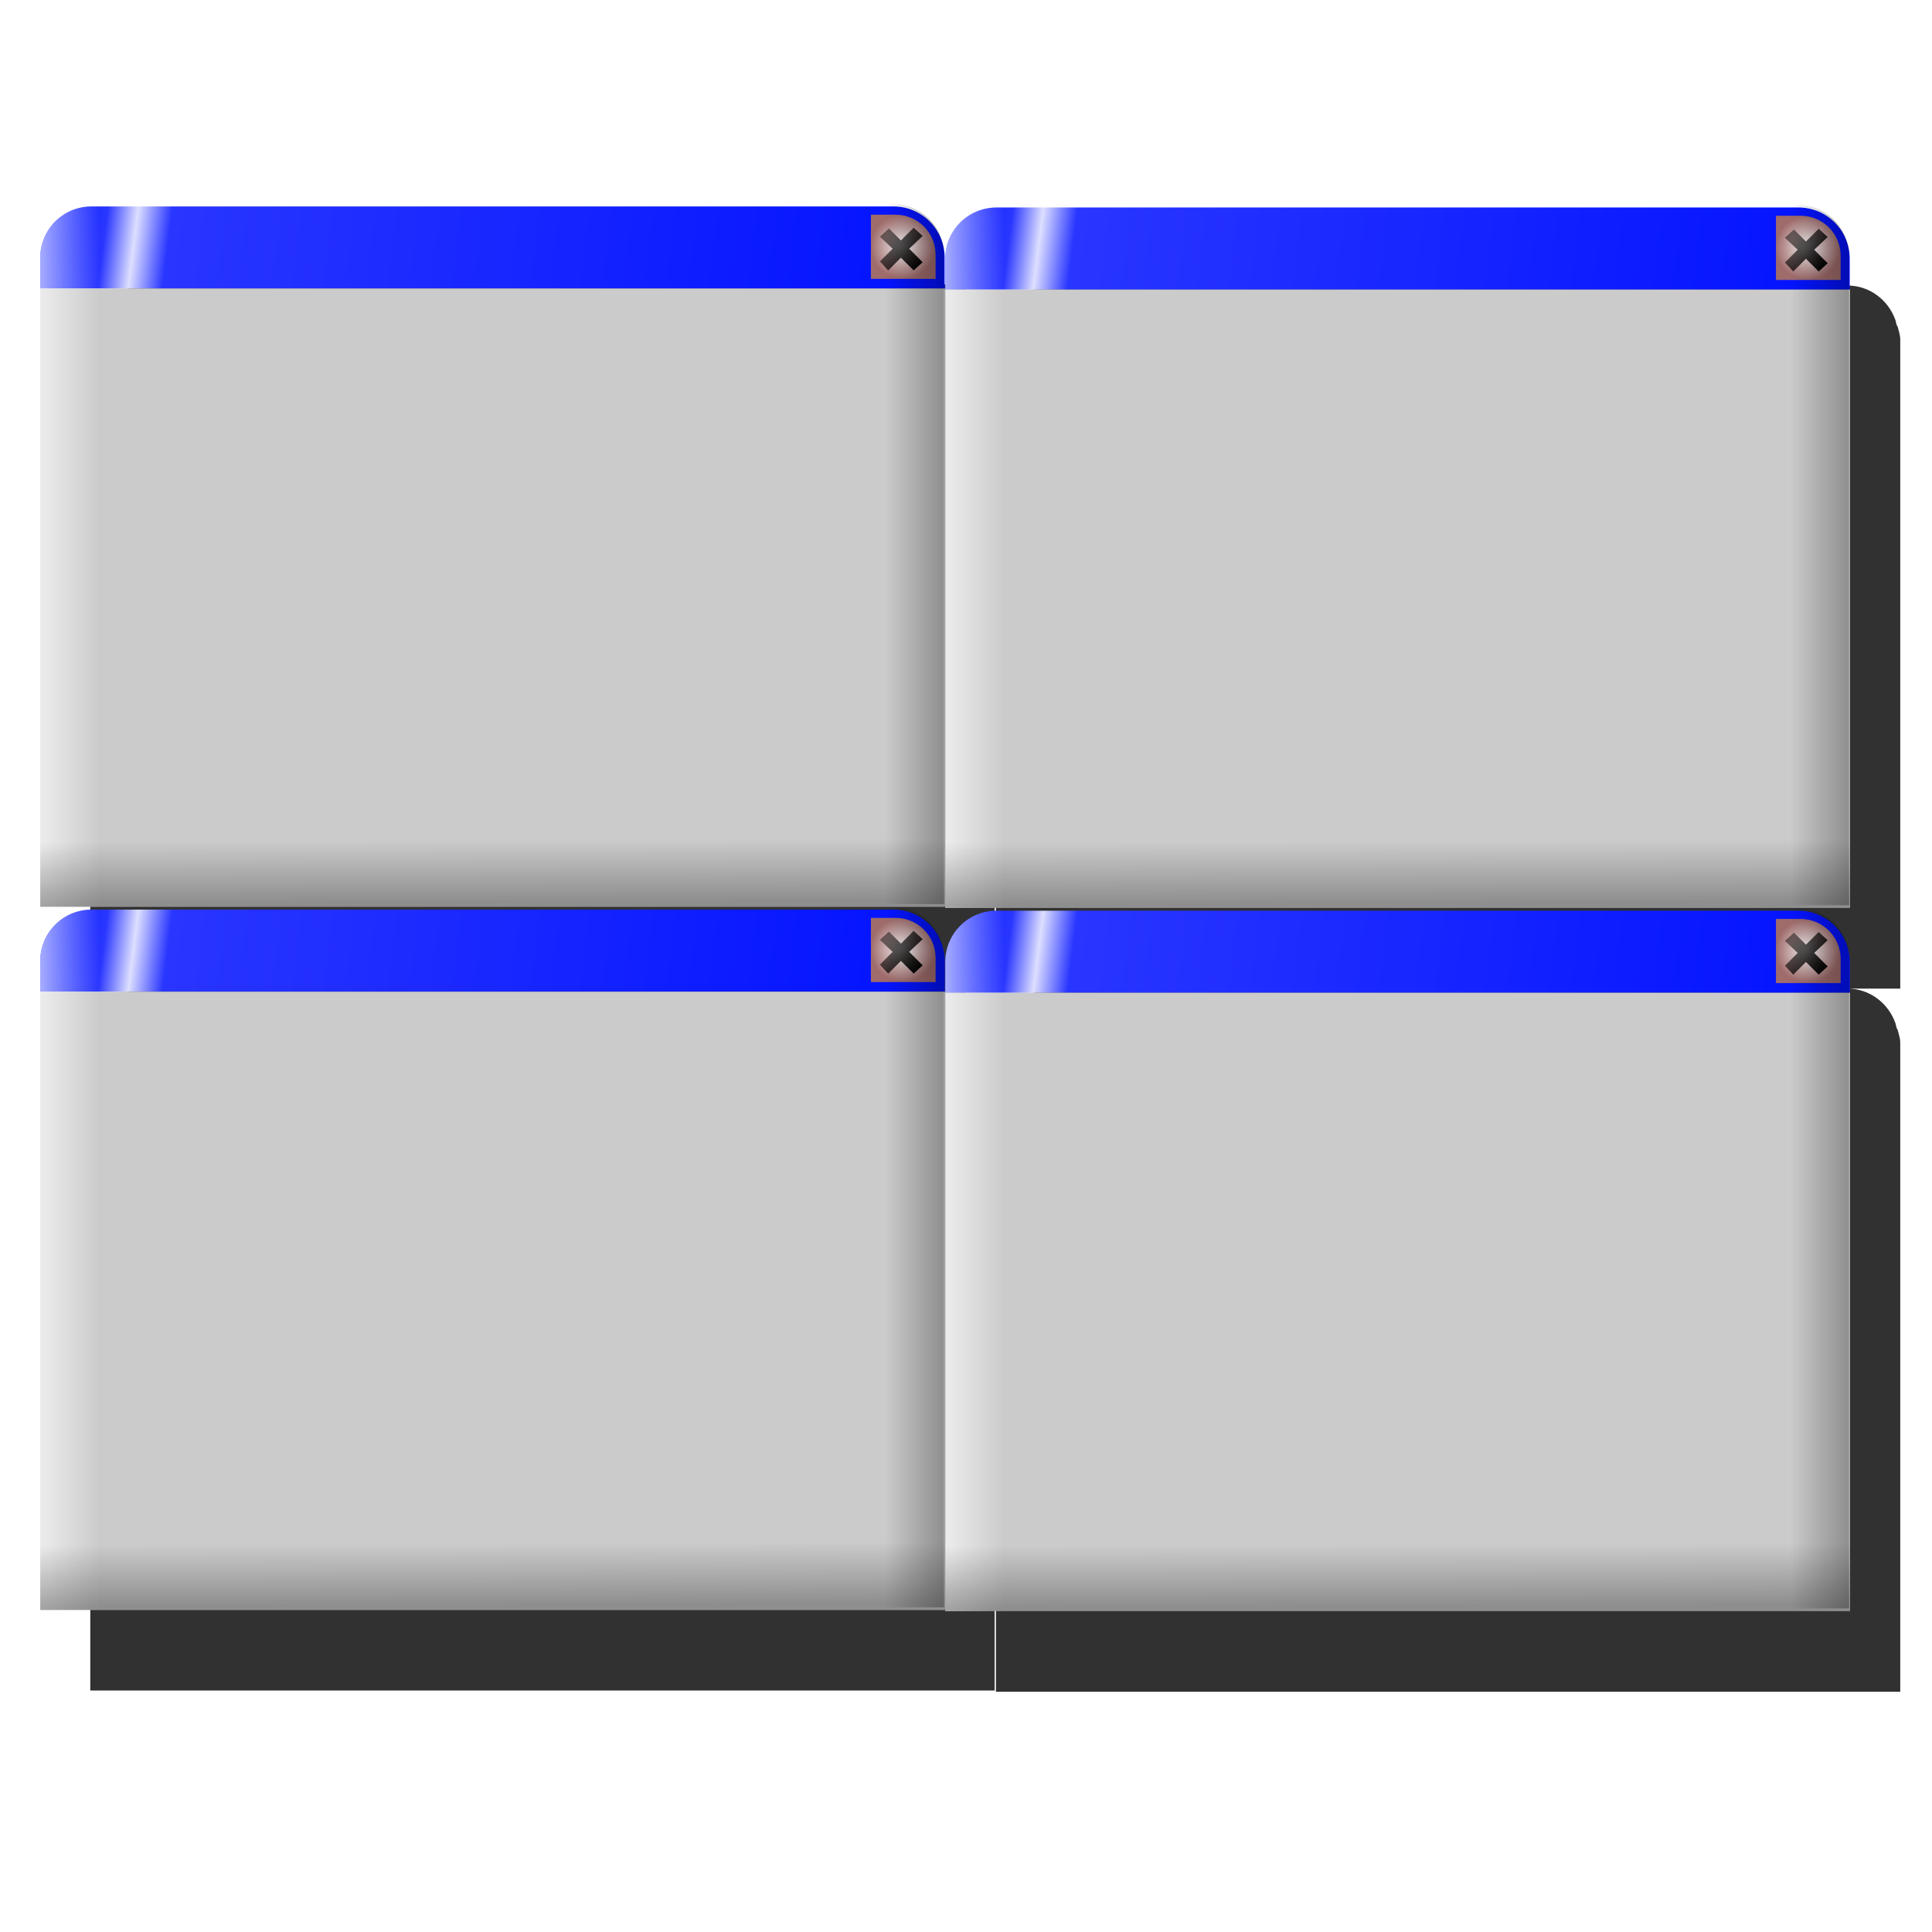 <?xml version="1.0" encoding="UTF-8" standalone="no"?>
<!-- Created with Inkscape (http://www.inkscape.org/) -->

<svg
   xmlns:dc="http://purl.org/dc/elements/1.1/"
   xmlns:cc="http://creativecommons.org/ns#"
   xmlns:rdf="http://www.w3.org/1999/02/22-rdf-syntax-ns#"
   xmlns:svg="http://www.w3.org/2000/svg"
   xmlns="http://www.w3.org/2000/svg"
   xmlns:xlink="http://www.w3.org/1999/xlink"
   xmlns:sodipodi="http://sodipodi.sourceforge.net/DTD/sodipodi-0.dtd"
   xmlns:inkscape="http://www.inkscape.org/namespaces/inkscape"
   width="48px"
   height="48px"
   id="svg2383"
   sodipodi:version="0.32"
   inkscape:version="0.47 r22583"
   sodipodi:docname="windows_tile.svg"
   inkscape:output_extension="org.inkscape.output.svg.inkscape"
   version="1.1">
  <title
     id="title2887">Tiled Windows</title>
  <defs
     id="defs2385">
    <inkscape:perspective
       sodipodi:type="inkscape:persp3d"
       inkscape:vp_x="0 : 24 : 1"
       inkscape:vp_y="0 : 1000 : 0"
       inkscape:vp_z="48 : 24 : 1"
       inkscape:persp3d-origin="24 : 16 : 1"
       id="perspective81" />
    <linearGradient
       id="linearGradient3321"
       inkscape:collect="always">
      <stop
         id="stop3323"
         offset="0"
         style="stop-color:#000000;stop-opacity:1;" />
      <stop
         id="stop3325"
         offset="1"
         style="stop-color:#000000;stop-opacity:0.462" />
    </linearGradient>
    <linearGradient
       id="linearGradient3307"
       inkscape:collect="always">
      <stop
         id="stop3309"
         offset="0"
         style="stop-color:#fafafa;stop-opacity:1" />
      <stop
         id="stop3311"
         offset="1"
         style="stop-color:#9f6b6b;stop-opacity:1" />
    </linearGradient>
    <linearGradient
       inkscape:collect="always"
       id="linearGradient3246">
      <stop
         style="stop-color:#000000;stop-opacity:0.3"
         offset="0"
         id="stop3248" />
      <stop
         style="stop-color:#000000;stop-opacity:0"
         offset="1"
         id="stop3250" />
    </linearGradient>
    <linearGradient
       id="linearGradient3216"
       inkscape:collect="always">
      <stop
         id="stop3218"
         offset="0"
         style="stop-color:#ffffff;stop-opacity:0.65" />
      <stop
         id="stop3220"
         offset="1"
         style="stop-color:#ffffff;stop-opacity:0" />
    </linearGradient>
    <linearGradient
       id="linearGradient3184">
      <stop
         style="stop-color:#0012ff;stop-opacity:1"
         offset="0"
         id="stop3186" />
      <stop
         id="stop3192"
         offset="0.08"
         style="stop-color:#2936ff;stop-opacity:1" />
      <stop
         style="stop-color:#dddfff;stop-opacity:1"
         offset="0.112"
         id="stop3194" />
      <stop
         id="stop3196"
         offset="0.148"
         style="stop-color:#2936ff;stop-opacity:1" />
      <stop
         style="stop-color:#0010ff;stop-opacity:1"
         offset="1"
         id="stop3188" />
    </linearGradient>
    <linearGradient
       inkscape:collect="always"
       xlink:href="#linearGradient3184"
       id="linearGradient3190"
       x1="0.495"
       y1="6.812"
       x2="46.243"
       y2="12.57"
       gradientUnits="userSpaceOnUse"
       gradientTransform="matrix(0.51,0,0,0.51,0.49,2.003)" />
    <linearGradient
       inkscape:collect="always"
       xlink:href="#linearGradient3216"
       id="linearGradient3214"
       x1="69"
       y1="23.172"
       x2="71.921"
       y2="23.172"
       gradientUnits="userSpaceOnUse"
       gradientTransform="matrix(0.51,0,0,0.51,-34.213,2.003)" />
    <linearGradient
       inkscape:collect="always"
       xlink:href="#linearGradient3246"
       id="linearGradient3244"
       gradientUnits="userSpaceOnUse"
       gradientTransform="matrix(-0.51,0,0,0.51,58.667,1.939)"
       x1="69"
       y1="23.172"
       x2="71.921"
       y2="23.172" />
    <linearGradient
       inkscape:collect="always"
       xlink:href="#linearGradient3246"
       id="linearGradient3263"
       x1="22.415"
       y1="40"
       x2="22.404"
       y2="37"
       gradientUnits="userSpaceOnUse"
       gradientTransform="matrix(0.51,0,0,0.51,0.49,2.003)" />
    <radialGradient
       inkscape:collect="always"
       xlink:href="#linearGradient3307"
       id="radialGradient3305"
       cx="43.016"
       cy="8.089"
       fx="43.016"
       fy="8.089"
       r="1.575"
       gradientTransform="matrix(0.51,0,0,0.506,0.49,2.035)"
       gradientUnits="userSpaceOnUse" />
    <linearGradient
       inkscape:collect="always"
       xlink:href="#linearGradient3321"
       id="linearGradient3319"
       x1="44.088"
       y1="8.903"
       x2="42.08"
       y2="7.497"
       gradientUnits="userSpaceOnUse"
       gradientTransform="matrix(0.465,0,0,0.465,2.428,2.392)" />
    <linearGradient
       inkscape:collect="always"
       xlink:href="#linearGradient3184"
       id="linearGradient3675"
       gradientUnits="userSpaceOnUse"
       gradientTransform="matrix(0.51,0,0,0.51,22.975,2.029)"
       x1="0.495"
       y1="6.812"
       x2="46.243"
       y2="12.57" />
    <linearGradient
       inkscape:collect="always"
       xlink:href="#linearGradient3216"
       id="linearGradient3677"
       gradientUnits="userSpaceOnUse"
       gradientTransform="matrix(0.51,0,0,0.51,-11.728,2.029)"
       x1="69"
       y1="23.172"
       x2="71.921"
       y2="23.172" />
    <radialGradient
       inkscape:collect="always"
       xlink:href="#linearGradient3307"
       id="radialGradient3679"
       gradientUnits="userSpaceOnUse"
       gradientTransform="matrix(0.51,0,0,0.506,22.975,2.061)"
       cx="43.016"
       cy="8.089"
       fx="43.016"
       fy="8.089"
       r="1.575" />
    <linearGradient
       inkscape:collect="always"
       xlink:href="#linearGradient3246"
       id="linearGradient3681"
       gradientUnits="userSpaceOnUse"
       gradientTransform="matrix(-0.51,0,0,0.51,81.153,1.966)"
       x1="69"
       y1="23.172"
       x2="71.921"
       y2="23.172" />
    <linearGradient
       inkscape:collect="always"
       xlink:href="#linearGradient3246"
       id="linearGradient3683"
       gradientUnits="userSpaceOnUse"
       gradientTransform="matrix(0.51,0,0,0.51,22.975,2.029)"
       x1="22.415"
       y1="40"
       x2="22.404"
       y2="37" />
    <linearGradient
       inkscape:collect="always"
       xlink:href="#linearGradient3321"
       id="linearGradient3685"
       gradientUnits="userSpaceOnUse"
       gradientTransform="matrix(0.465,0,0,0.465,24.913,2.418)"
       x1="44.088"
       y1="8.903"
       x2="42.08"
       y2="7.497" />
    <linearGradient
       inkscape:collect="always"
       xlink:href="#linearGradient3184"
       id="linearGradient3741"
       gradientUnits="userSpaceOnUse"
       gradientTransform="matrix(0.51,0,0,0.51,0.49,19.474)"
       x1="0.495"
       y1="6.812"
       x2="46.243"
       y2="12.57" />
    <linearGradient
       inkscape:collect="always"
       xlink:href="#linearGradient3216"
       id="linearGradient3743"
       gradientUnits="userSpaceOnUse"
       gradientTransform="matrix(0.51,0,0,0.51,-34.213,19.474)"
       x1="69"
       y1="23.172"
       x2="71.921"
       y2="23.172" />
    <radialGradient
       inkscape:collect="always"
       xlink:href="#linearGradient3307"
       id="radialGradient3745"
       gradientUnits="userSpaceOnUse"
       gradientTransform="matrix(0.51,0,0,0.506,0.49,19.506)"
       cx="43.016"
       cy="8.089"
       fx="43.016"
       fy="8.089"
       r="1.575" />
    <linearGradient
       inkscape:collect="always"
       xlink:href="#linearGradient3246"
       id="linearGradient3747"
       gradientUnits="userSpaceOnUse"
       gradientTransform="matrix(-0.51,0,0,0.51,58.667,19.41)"
       x1="69"
       y1="23.172"
       x2="71.921"
       y2="23.172" />
    <linearGradient
       inkscape:collect="always"
       xlink:href="#linearGradient3246"
       id="linearGradient3749"
       gradientUnits="userSpaceOnUse"
       gradientTransform="matrix(0.51,0,0,0.51,0.49,19.474)"
       x1="22.415"
       y1="40"
       x2="22.404"
       y2="37" />
    <linearGradient
       inkscape:collect="always"
       xlink:href="#linearGradient3321"
       id="linearGradient3751"
       gradientUnits="userSpaceOnUse"
       gradientTransform="matrix(0.465,0,0,0.465,2.428,19.862)"
       x1="44.088"
       y1="8.903"
       x2="42.08"
       y2="7.497" />
    <linearGradient
       inkscape:collect="always"
       xlink:href="#linearGradient3184"
       id="linearGradient3753"
       gradientUnits="userSpaceOnUse"
       gradientTransform="matrix(0.51,0,0,0.51,22.975,19.5)"
       x1="0.495"
       y1="6.812"
       x2="46.243"
       y2="12.57" />
    <linearGradient
       inkscape:collect="always"
       xlink:href="#linearGradient3216"
       id="linearGradient3755"
       gradientUnits="userSpaceOnUse"
       gradientTransform="matrix(0.51,0,0,0.51,-11.728,19.5)"
       x1="69"
       y1="23.172"
       x2="71.921"
       y2="23.172" />
    <radialGradient
       inkscape:collect="always"
       xlink:href="#linearGradient3307"
       id="radialGradient3757"
       gradientUnits="userSpaceOnUse"
       gradientTransform="matrix(0.51,0,0,0.506,22.975,19.532)"
       cx="43.016"
       cy="8.089"
       fx="43.016"
       fy="8.089"
       r="1.575" />
    <linearGradient
       inkscape:collect="always"
       xlink:href="#linearGradient3246"
       id="linearGradient3759"
       gradientUnits="userSpaceOnUse"
       gradientTransform="matrix(-0.51,0,0,0.51,81.153,19.436)"
       x1="69"
       y1="23.172"
       x2="71.921"
       y2="23.172" />
    <linearGradient
       inkscape:collect="always"
       xlink:href="#linearGradient3246"
       id="linearGradient3761"
       gradientUnits="userSpaceOnUse"
       gradientTransform="matrix(0.51,0,0,0.51,22.975,19.5)"
       x1="22.415"
       y1="40"
       x2="22.404"
       y2="37" />
    <linearGradient
       inkscape:collect="always"
       xlink:href="#linearGradient3321"
       id="linearGradient3763"
       gradientUnits="userSpaceOnUse"
       gradientTransform="matrix(0.465,0,0,0.465,24.913,19.888)"
       x1="44.088"
       y1="8.903"
       x2="42.08"
       y2="7.497" />
    <filter
       inkscape:collect="always"
       id="filter4419">
      <feGaussianBlur
         inkscape:collect="always"
         stdDeviation="0.505"
         id="feGaussianBlur4421" />
    </filter>
  </defs>
  <sodipodi:namedview
     id="base"
     pagecolor="#ffffff"
     bordercolor="#666666"
     borderopacity="1.0"
     inkscape:pageopacity="0.0"
     inkscape:pageshadow="2"
     inkscape:zoom="10.5625"
     inkscape:cx="16.852071"
     inkscape:cy="24"
     inkscape:current-layer="layer1"
     showgrid="true"
     inkscape:grid-bbox="true"
     inkscape:document-units="px"
     inkscape:window-width="1680"
     inkscape:window-height="1000"
     inkscape:window-x="-8"
     inkscape:window-y="-8"
     showguides="true"
     inkscape:guide-bbox="true"
     inkscape:window-maximized="1">
    <inkscape:grid
       type="xygrid"
       id="grid2393"
       visible="true"
       enabled="true"
       empspacing="4" />
  </sodipodi:namedview>
  <g
     id="layer1"
     inkscape:label="windows"
     inkscape:groupmode="layer">
    <path
       style="opacity:1;fill:#313131;fill-opacity:1;fill-rule:nonzero;stroke:none;stroke-width:0.896;stroke-linecap:butt;stroke-linejoin:miter;marker:none;marker-start:none;marker-mid:none;marker-end:none;stroke-miterlimit:4;stroke-dasharray:none;stroke-dashoffset:0;stroke-opacity:1;visibility:visible;display:inline;overflow:visible;enable-background:accumulate;filter:url(#filter4419)"
       d="M 21.086,7.062 L 21.086,7.125 L 3.524,7.125 C 2.817,7.125 2.243,7.699 2.243,8.406 L 2.243,9.156 L 2.243,24.531 L 5.836,24.531 L 21.086,24.531 L 21.086,24.594 L 3.524,24.594 C 2.817,24.594 2.243,25.168 2.243,25.875 L 2.243,26.656 L 2.243,42 L 5.836,42 L 24.711,42 L 24.711,41.938 L 24.711,26.625 L 24.711,26.562 L 24.711,25.875 C 24.711,25.853 24.712,25.834 24.711,25.812 C 24.711,25.746 24.69,25.689 24.68,25.625 C 24.676,25.605 24.685,25.582 24.68,25.562 C 24.668,25.501 24.639,25.433 24.618,25.375 C 24.609,25.354 24.596,25.333 24.586,25.312 C 24.393,24.854 23.96,24.531 23.43,24.531 L 24.711,24.531 L 24.711,24.469 L 24.711,9.156 L 24.711,9.094 L 24.711,8.406 C 24.711,8.385 24.712,8.365 24.711,8.344 C 24.711,8.277 24.69,8.22 24.68,8.156 C 24.676,8.137 24.685,8.113 24.68,8.094 C 24.668,8.032 24.639,7.964 24.618,7.906 C 24.609,7.885 24.596,7.865 24.586,7.844 C 24.393,7.386 23.96,7.062 23.43,7.062 L 21.086,7.062 z M 43.586,7.094 L 43.586,7.156 L 25.993,7.156 C 25.286,7.156 24.743,7.731 24.743,8.438 L 24.743,9.188 L 24.743,24.562 L 28.336,24.562 L 43.586,24.562 L 43.586,24.625 L 25.993,24.625 C 25.286,24.625 24.743,25.199 24.743,25.906 L 24.743,26.656 L 24.743,42.031 L 28.336,42.031 L 47.211,42.031 L 47.211,39.375 L 47.211,26.656 L 47.211,25.906 C 47.211,25.795 47.175,25.697 47.149,25.594 C 47.144,25.572 47.123,25.553 47.118,25.531 C 47.106,25.493 47.102,25.443 47.086,25.406 C 46.907,24.919 46.45,24.562 45.899,24.562 L 47.211,24.562 L 47.211,21.906 L 47.211,9.188 L 47.211,8.438 C 47.211,8.326 47.175,8.228 47.149,8.125 C 47.144,8.103 47.123,8.084 47.118,8.062 C 47.106,8.024 47.102,7.974 47.086,7.938 C 46.907,7.45 46.45,7.094 45.899,7.094 L 43.586,7.094 z"
       id="path3765" />
    <path
       style="opacity:1;fill:url(#linearGradient3190);fill-opacity:1;fill-rule:nonzero;stroke:none;stroke-width:0.896;stroke-linecap:butt;stroke-linejoin:miter;marker:none;marker-start:none;marker-mid:none;marker-end:none;stroke-miterlimit:4;stroke-dasharray:none;stroke-dashoffset:0;stroke-opacity:1;visibility:visible;display:inline;overflow:visible;enable-background:accumulate"
       d="M 2.276,5.129 C 1.569,5.129 1,5.698 1,6.405 L 1,7.17 L 23.47,7.17 L 23.47,6.405 C 23.47,5.698 22.901,5.129 22.195,5.129 L 2.276,5.129 z"
       id="rect3179" />
    <rect
       style="opacity:1;fill:#cbcbcb;fill-opacity:1;fill-rule:nonzero;stroke:none;stroke-width:0.896;stroke-linecap:butt;stroke-linejoin:miter;marker:none;marker-start:none;marker-mid:none;marker-end:none;stroke-miterlimit:4;stroke-dasharray:none;stroke-dashoffset:0;stroke-opacity:1;visibility:visible;display:inline;overflow:visible;enable-background:accumulate"
       id="rect2407"
       width="22.476"
       height="15.362"
       x="1"
       y="7.167" />
    <path
       style="opacity:1;fill:url(#linearGradient3214);fill-opacity:1;fill-rule:nonzero;stroke:none;stroke-width:0.896;stroke-linecap:butt;stroke-linejoin:miter;marker:none;marker-start:none;marker-mid:none;marker-end:none;stroke-miterlimit:4;stroke-dasharray:none;stroke-dashoffset:0;stroke-opacity:1;visibility:visible;display:inline;overflow:visible;enable-background:accumulate"
       d="M 2.276,5.129 C 1.569,5.129 1,5.698 1,6.405 L 1,7.17 L 1,22.528 L 4.604,22.528 L 4.604,5.129 L 2.276,5.129 z"
       id="path3198" />
    <path
       style="opacity:1;fill:url(#radialGradient3305);fill-opacity:1;fill-rule:nonzero;stroke:none;stroke-width:0.896;stroke-linecap:butt;stroke-linejoin:miter;marker:none;marker-start:none;marker-mid:none;marker-end:none;stroke-miterlimit:4;stroke-dasharray:none;stroke-dashoffset:0;stroke-opacity:1;visibility:visible;display:inline;overflow:visible;enable-background:accumulate"
       d="M 21.638,5.334 L 21.638,6.929 L 23.245,6.929 L 23.245,6.331 C 23.245,5.778 22.801,5.334 22.249,5.334 L 21.638,5.334 z"
       id="path3271" />
    <path
       id="path3242"
       d="M 22.179,5.065 C 22.886,5.065 23.455,5.634 23.455,6.341 L 23.455,7.106 L 23.455,22.464 L 19.85,22.464 L 19.85,5.065 L 22.179,5.065 z"
       style="opacity:1;fill:url(#linearGradient3244);fill-opacity:1;fill-rule:nonzero;stroke:none;stroke-width:0.896;stroke-linecap:butt;stroke-linejoin:miter;marker:none;marker-start:none;marker-mid:none;marker-end:none;stroke-miterlimit:4;stroke-dasharray:none;stroke-dashoffset:0;stroke-opacity:1;visibility:visible;display:inline;overflow:visible;enable-background:accumulate" />
    <path
       style="opacity:1;fill:url(#linearGradient3263);fill-opacity:1;fill-rule:nonzero;stroke:none;stroke-width:0.896;stroke-linecap:butt;stroke-linejoin:miter;marker:none;marker-start:none;marker-mid:none;marker-end:none;stroke-miterlimit:4;stroke-dasharray:none;stroke-dashoffset:0;stroke-opacity:1;visibility:visible;display:inline;overflow:visible;enable-background:accumulate"
       d="M 1,19.865 L 1,22.528 L 23.47,22.528 L 23.47,19.865 L 1,19.865 z"
       id="rect3252" />
    <path
       style="fill:url(#linearGradient3319);fill-opacity:1;fill-rule:evenodd;stroke:none;stroke-width:0.5;stroke-linecap:butt;stroke-linejoin:miter;stroke-miterlimit:4;stroke-dasharray:none;stroke-opacity:1"
       d="M 22.7,5.657 L 22.383,5.974 L 22.085,5.676 L 21.862,5.881 L 22.178,6.179 L 21.862,6.495 L 22.067,6.719 L 22.383,6.402 L 22.7,6.719 L 22.923,6.514 L 22.588,6.179 L 22.923,5.862 L 22.7,5.657 z"
       id="path3286" />
    <path
       id="path3661"
       d="M 24.761,5.155 C 24.054,5.155 23.485,5.724 23.485,6.431 L 23.485,7.196 L 45.956,7.196 L 45.956,6.431 C 45.956,5.724 45.387,5.155 44.68,5.155 L 24.761,5.155 z"
       style="opacity:1;fill:url(#linearGradient3675);fill-opacity:1;fill-rule:nonzero;stroke:none;stroke-width:0.896;stroke-linecap:butt;stroke-linejoin:miter;marker:none;marker-start:none;marker-mid:none;marker-end:none;stroke-miterlimit:4;stroke-dasharray:none;stroke-dashoffset:0;stroke-opacity:1;visibility:visible;display:inline;overflow:visible;enable-background:accumulate" />
    <rect
       y="7.194"
       x="23.485"
       height="15.362"
       width="22.476"
       id="rect3663"
       style="opacity:1;fill:#cbcbcb;fill-opacity:1;fill-rule:nonzero;stroke:none;stroke-width:0.896;stroke-linecap:butt;stroke-linejoin:miter;marker:none;marker-start:none;marker-mid:none;marker-end:none;stroke-miterlimit:4;stroke-dasharray:none;stroke-dashoffset:0;stroke-opacity:1;visibility:visible;display:inline;overflow:visible;enable-background:accumulate" />
    <path
       id="path3665"
       d="M 24.761,5.155 C 24.054,5.155 23.485,5.724 23.485,6.431 L 23.485,7.196 L 23.485,22.554 L 27.089,22.554 L 27.089,5.155 L 24.761,5.155 z"
       style="opacity:1;fill:url(#linearGradient3677);fill-opacity:1;fill-rule:nonzero;stroke:none;stroke-width:0.896;stroke-linecap:butt;stroke-linejoin:miter;marker:none;marker-start:none;marker-mid:none;marker-end:none;stroke-miterlimit:4;stroke-dasharray:none;stroke-dashoffset:0;stroke-opacity:1;visibility:visible;display:inline;overflow:visible;enable-background:accumulate" />
    <path
       id="path3667"
       d="M 44.123,5.36 L 44.123,6.955 L 45.731,6.955 L 45.731,6.357 C 45.731,5.805 45.286,5.36 44.734,5.36 L 44.123,5.36 z"
       style="opacity:1;fill:url(#radialGradient3679);fill-opacity:1;fill-rule:nonzero;stroke:none;stroke-width:0.896;stroke-linecap:butt;stroke-linejoin:miter;marker:none;marker-start:none;marker-mid:none;marker-end:none;stroke-miterlimit:4;stroke-dasharray:none;stroke-dashoffset:0;stroke-opacity:1;visibility:visible;display:inline;overflow:visible;enable-background:accumulate" />
    <path
       style="opacity:1;fill:url(#linearGradient3681);fill-opacity:1;fill-rule:nonzero;stroke:none;stroke-width:0.896;stroke-linecap:butt;stroke-linejoin:miter;marker:none;marker-start:none;marker-mid:none;marker-end:none;stroke-miterlimit:4;stroke-dasharray:none;stroke-dashoffset:0;stroke-opacity:1;visibility:visible;display:inline;overflow:visible;enable-background:accumulate"
       d="M 44.664,5.091 C 45.371,5.091 45.94,5.66 45.94,6.367 L 45.94,7.133 L 45.94,22.49 L 42.336,22.49 L 42.336,5.091 L 44.664,5.091 z"
       id="path3669" />
    <path
       id="path3671"
       d="M 23.485,19.891 L 23.485,22.554 L 45.956,22.554 L 45.956,19.891 L 23.485,19.891 z"
       style="opacity:1;fill:url(#linearGradient3683);fill-opacity:1;fill-rule:nonzero;stroke:none;stroke-width:0.896;stroke-linecap:butt;stroke-linejoin:miter;marker:none;marker-start:none;marker-mid:none;marker-end:none;stroke-miterlimit:4;stroke-dasharray:none;stroke-dashoffset:0;stroke-opacity:1;visibility:visible;display:inline;overflow:visible;enable-background:accumulate" />
    <path
       id="path3673"
       d="M 45.185,5.683 L 44.868,6 L 44.57,5.702 L 44.347,5.907 L 44.663,6.205 L 44.347,6.521 L 44.552,6.745 L 44.868,6.428 L 45.185,6.745 L 45.408,6.54 L 45.073,6.205 L 45.408,5.888 L 45.185,5.683 z"
       style="fill:url(#linearGradient3685);fill-opacity:1;fill-rule:evenodd;stroke:none;stroke-width:0.5;stroke-linecap:butt;stroke-linejoin:miter;stroke-miterlimit:4;stroke-dasharray:none;stroke-opacity:1" />
    <path
       id="path3713"
       d="M 2.276,22.599 C 1.569,22.599 1,23.168 1,23.875 L 1,24.641 L 23.47,24.641 L 23.47,23.875 C 23.47,23.168 22.901,22.599 22.195,22.599 L 2.276,22.599 z"
       style="opacity:1;fill:url(#linearGradient3741);fill-opacity:1;fill-rule:nonzero;stroke:none;stroke-width:0.896;stroke-linecap:butt;stroke-linejoin:miter;marker:none;marker-start:none;marker-mid:none;marker-end:none;stroke-miterlimit:4;stroke-dasharray:none;stroke-dashoffset:0;stroke-opacity:1;visibility:visible;display:inline;overflow:visible;enable-background:accumulate" />
    <rect
       y="24.638"
       x="1"
       height="15.362"
       width="22.476"
       id="rect3715"
       style="opacity:1;fill:#cbcbcb;fill-opacity:1;fill-rule:nonzero;stroke:none;stroke-width:0.896;stroke-linecap:butt;stroke-linejoin:miter;marker:none;marker-start:none;marker-mid:none;marker-end:none;stroke-miterlimit:4;stroke-dasharray:none;stroke-dashoffset:0;stroke-opacity:1;visibility:visible;display:inline;overflow:visible;enable-background:accumulate" />
    <path
       id="path3717"
       d="M 2.276,22.599 C 1.569,22.599 1,23.168 1,23.875 L 1,24.641 L 1,39.998 L 4.604,39.998 L 4.604,22.599 L 2.276,22.599 z"
       style="opacity:1;fill:url(#linearGradient3743);fill-opacity:1;fill-rule:nonzero;stroke:none;stroke-width:0.896;stroke-linecap:butt;stroke-linejoin:miter;marker:none;marker-start:none;marker-mid:none;marker-end:none;stroke-miterlimit:4;stroke-dasharray:none;stroke-dashoffset:0;stroke-opacity:1;visibility:visible;display:inline;overflow:visible;enable-background:accumulate" />
    <path
       id="path3719"
       d="M 21.638,22.804 L 21.638,24.399 L 23.245,24.399 L 23.245,23.801 C 23.245,23.249 22.801,22.804 22.249,22.804 L 21.638,22.804 z"
       style="opacity:1;fill:url(#radialGradient3745);fill-opacity:1;fill-rule:nonzero;stroke:none;stroke-width:0.896;stroke-linecap:butt;stroke-linejoin:miter;marker:none;marker-start:none;marker-mid:none;marker-end:none;stroke-miterlimit:4;stroke-dasharray:none;stroke-dashoffset:0;stroke-opacity:1;visibility:visible;display:inline;overflow:visible;enable-background:accumulate" />
    <path
       style="opacity:1;fill:url(#linearGradient3747);fill-opacity:1;fill-rule:nonzero;stroke:none;stroke-width:0.896;stroke-linecap:butt;stroke-linejoin:miter;marker:none;marker-start:none;marker-mid:none;marker-end:none;stroke-miterlimit:4;stroke-dasharray:none;stroke-dashoffset:0;stroke-opacity:1;visibility:visible;display:inline;overflow:visible;enable-background:accumulate"
       d="M 22.179,22.536 C 22.886,22.536 23.455,23.105 23.455,23.811 L 23.455,24.577 L 23.455,39.935 L 19.85,39.935 L 19.85,22.536 L 22.179,22.536 z"
       id="path3721" />
    <path
       id="path3723"
       d="M 1,37.335 L 1,39.998 L 23.47,39.998 L 23.47,37.335 L 1,37.335 z"
       style="opacity:1;fill:url(#linearGradient3749);fill-opacity:1;fill-rule:nonzero;stroke:none;stroke-width:0.896;stroke-linecap:butt;stroke-linejoin:miter;marker:none;marker-start:none;marker-mid:none;marker-end:none;stroke-miterlimit:4;stroke-dasharray:none;stroke-dashoffset:0;stroke-opacity:1;visibility:visible;display:inline;overflow:visible;enable-background:accumulate" />
    <path
       id="path3725"
       d="M 22.7,23.128 L 22.383,23.444 L 22.085,23.146 L 21.862,23.351 L 22.178,23.649 L 21.862,23.966 L 22.067,24.189 L 22.383,23.873 L 22.7,24.189 L 22.923,23.984 L 22.588,23.649 L 22.923,23.332 L 22.7,23.128 z"
       style="fill:url(#linearGradient3751);fill-opacity:1;fill-rule:evenodd;stroke:none;stroke-width:0.5;stroke-linecap:butt;stroke-linejoin:miter;stroke-miterlimit:4;stroke-dasharray:none;stroke-opacity:1" />
    <path
       style="opacity:1;fill:url(#linearGradient3753);fill-opacity:1;fill-rule:nonzero;stroke:none;stroke-width:0.896;stroke-linecap:butt;stroke-linejoin:miter;marker:none;marker-start:none;marker-mid:none;marker-end:none;stroke-miterlimit:4;stroke-dasharray:none;stroke-dashoffset:0;stroke-opacity:1;visibility:visible;display:inline;overflow:visible;enable-background:accumulate"
       d="M 24.761,22.626 C 24.054,22.626 23.485,23.195 23.485,23.901 L 23.485,24.667 L 45.956,24.667 L 45.956,23.901 C 45.956,23.195 45.387,22.626 44.68,22.626 L 24.761,22.626 z"
       id="path3727" />
    <rect
       style="opacity:1;fill:#cbcbcb;fill-opacity:1;fill-rule:nonzero;stroke:none;stroke-width:0.896;stroke-linecap:butt;stroke-linejoin:miter;marker:none;marker-start:none;marker-mid:none;marker-end:none;stroke-miterlimit:4;stroke-dasharray:none;stroke-dashoffset:0;stroke-opacity:1;visibility:visible;display:inline;overflow:visible;enable-background:accumulate"
       id="rect3729"
       width="22.476"
       height="15.362"
       x="23.485"
       y="24.664" />
    <path
       style="opacity:1;fill:url(#linearGradient3755);fill-opacity:1;fill-rule:nonzero;stroke:none;stroke-width:0.896;stroke-linecap:butt;stroke-linejoin:miter;marker:none;marker-start:none;marker-mid:none;marker-end:none;stroke-miterlimit:4;stroke-dasharray:none;stroke-dashoffset:0;stroke-opacity:1;visibility:visible;display:inline;overflow:visible;enable-background:accumulate"
       d="M 24.761,22.626 C 24.054,22.626 23.485,23.195 23.485,23.901 L 23.485,24.667 L 23.485,40.025 L 27.089,40.025 L 27.089,22.626 L 24.761,22.626 z"
       id="path3731" />
    <path
       style="opacity:1;fill:url(#radialGradient3757);fill-opacity:1;fill-rule:nonzero;stroke:none;stroke-width:0.896;stroke-linecap:butt;stroke-linejoin:miter;marker:none;marker-start:none;marker-mid:none;marker-end:none;stroke-miterlimit:4;stroke-dasharray:none;stroke-dashoffset:0;stroke-opacity:1;visibility:visible;display:inline;overflow:visible;enable-background:accumulate"
       d="M 44.123,22.831 L 44.123,24.425 L 45.731,24.425 L 45.731,23.827 C 45.731,23.275 45.286,22.831 44.734,22.831 L 44.123,22.831 z"
       id="path3733" />
    <path
       id="path3735"
       d="M 44.664,22.562 C 45.371,22.562 45.94,23.131 45.94,23.838 L 45.94,24.603 L 45.94,39.961 L 42.336,39.961 L 42.336,22.562 L 44.664,22.562 z"
       style="opacity:1;fill:url(#linearGradient3759);fill-opacity:1;fill-rule:nonzero;stroke:none;stroke-width:0.896;stroke-linecap:butt;stroke-linejoin:miter;marker:none;marker-start:none;marker-mid:none;marker-end:none;stroke-miterlimit:4;stroke-dasharray:none;stroke-dashoffset:0;stroke-opacity:1;visibility:visible;display:inline;overflow:visible;enable-background:accumulate" />
    <path
       style="opacity:1;fill:url(#linearGradient3761);fill-opacity:1;fill-rule:nonzero;stroke:none;stroke-width:0.896;stroke-linecap:butt;stroke-linejoin:miter;marker:none;marker-start:none;marker-mid:none;marker-end:none;stroke-miterlimit:4;stroke-dasharray:none;stroke-dashoffset:0;stroke-opacity:1;visibility:visible;display:inline;overflow:visible;enable-background:accumulate"
       d="M 23.485,37.361 L 23.485,40.025 L 45.956,40.025 L 45.956,37.361 L 23.485,37.361 z"
       id="path3737" />
    <path
       style="fill:url(#linearGradient3763);fill-opacity:1;fill-rule:evenodd;stroke:none;stroke-width:0.5;stroke-linecap:butt;stroke-linejoin:miter;stroke-miterlimit:4;stroke-dasharray:none;stroke-opacity:1"
       d="M 45.185,23.154 L 44.868,23.47 L 44.57,23.173 L 44.347,23.377 L 44.663,23.675 L 44.347,23.992 L 44.552,24.215 L 44.868,23.899 L 45.185,24.215 L 45.408,24.011 L 45.073,23.675 L 45.408,23.359 L 45.185,23.154 z"
       id="path3739" />
  </g>
</svg>
